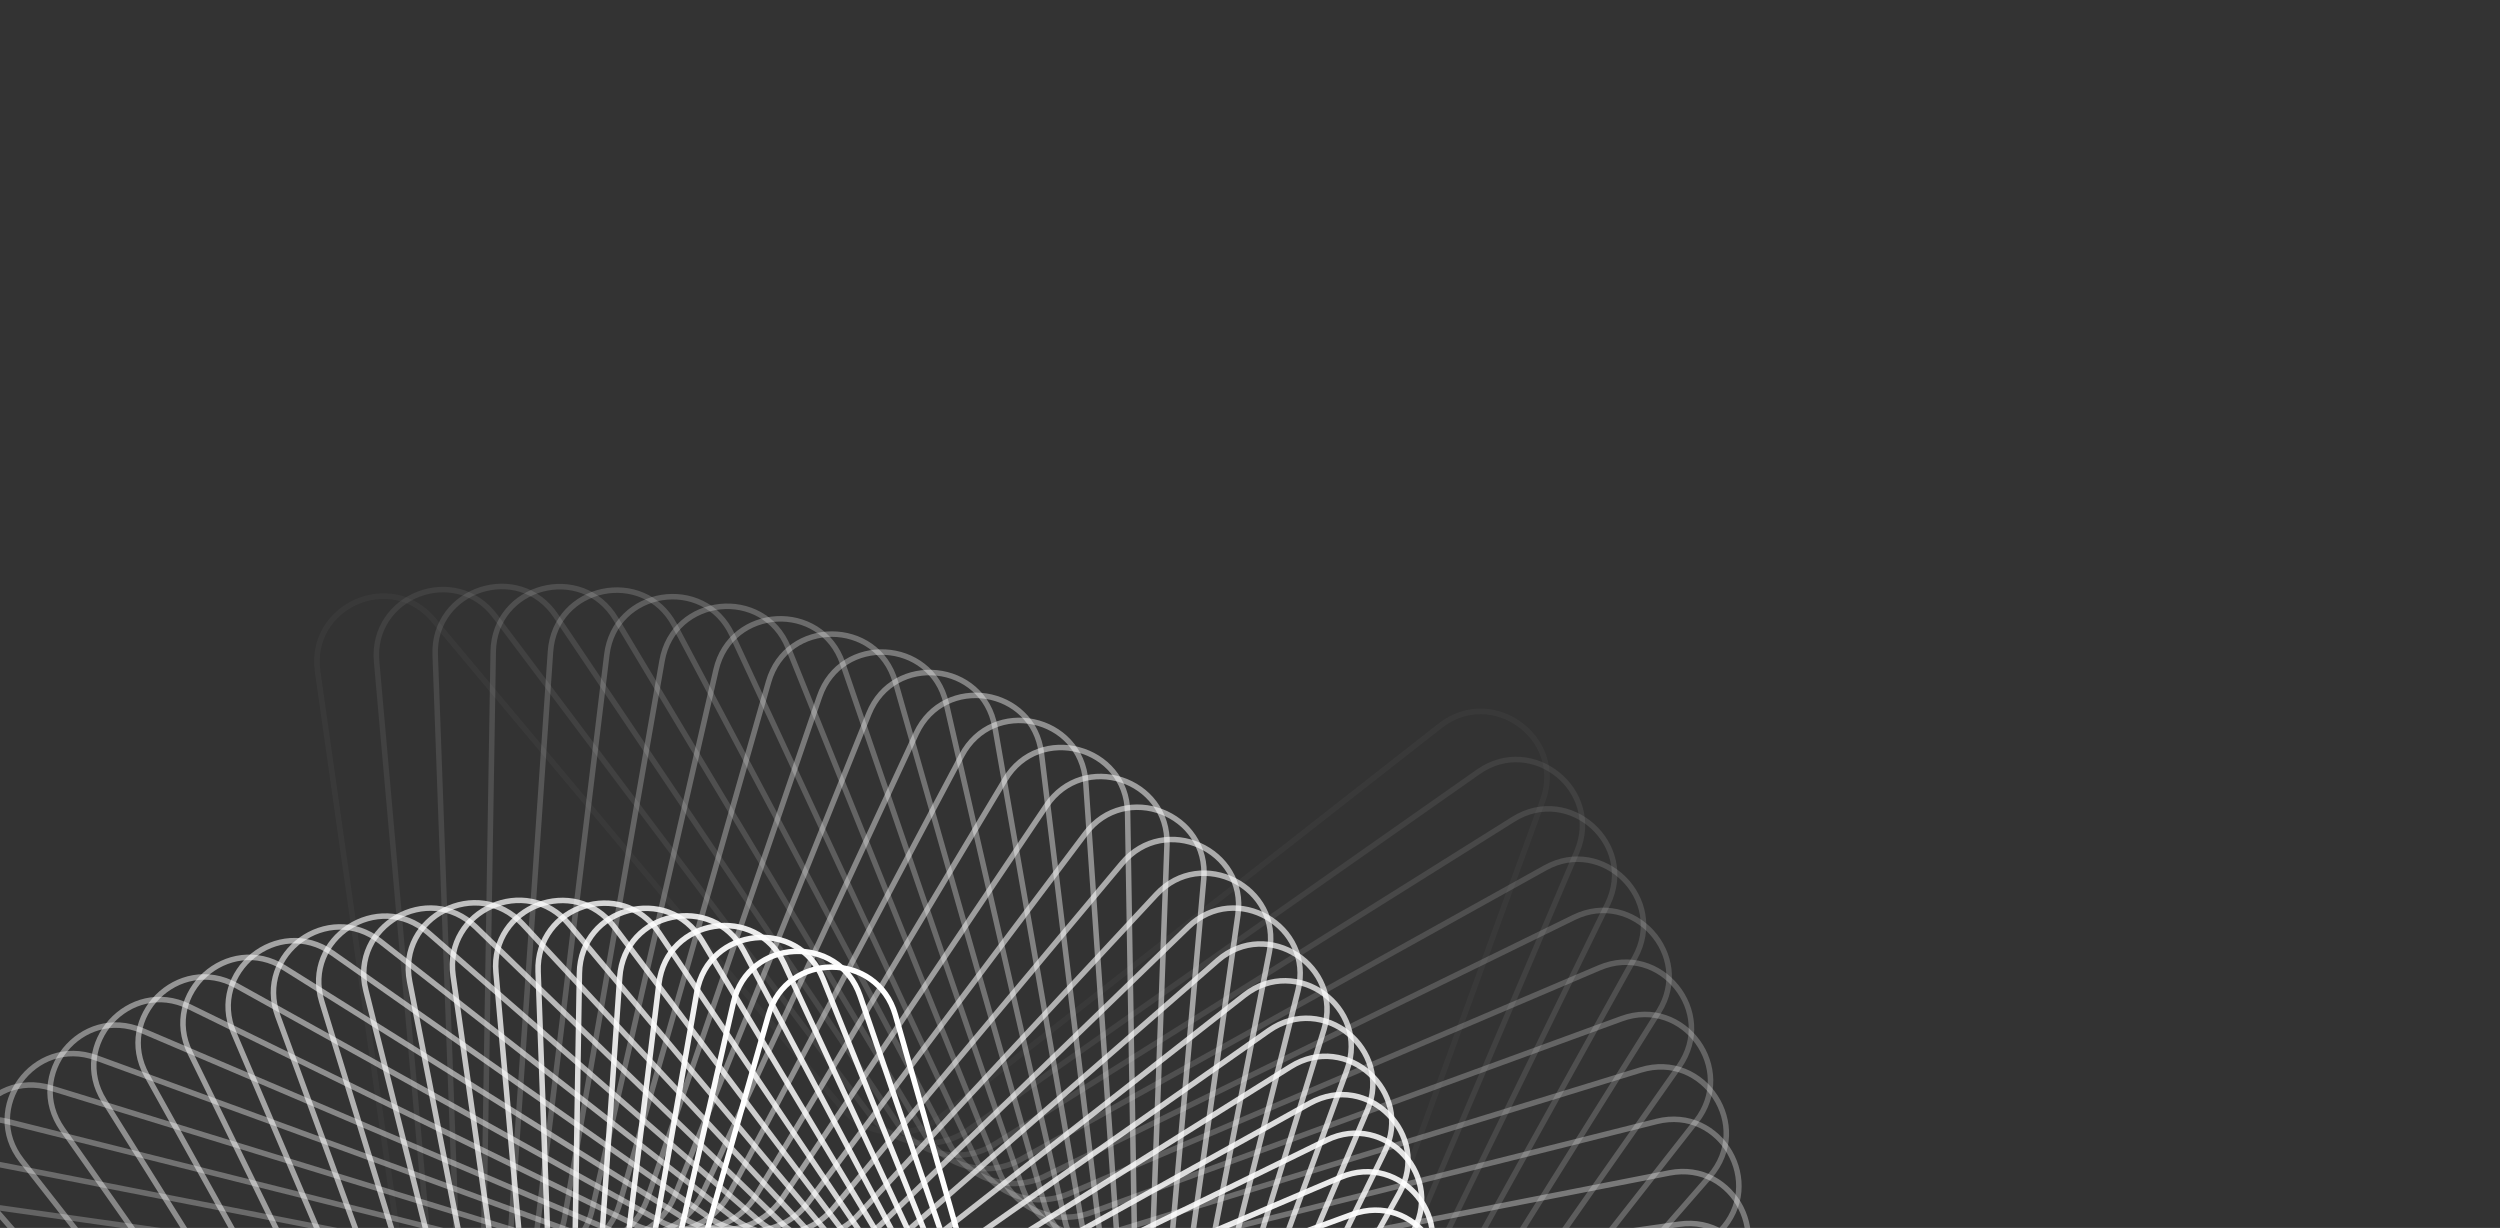 <svg width="906" height="445" viewBox="0 0 906 445" fill="none" xmlns="http://www.w3.org/2000/svg">
<rect x="0" y="0" width="906" height="445" fill="#333333" stroke="none"/>
<path opacity="0.034" d="M-105.306 585.846C-127.609 576.868 -124.185 544.282 -100.502 540.137L126.263 500.446C140.031 498.036 149.402 485.137 147.44 471.299L115.114 243.367C111.738 219.562 141.671 206.235 157.102 224.673L304.858 401.211C313.829 411.93 329.686 413.596 340.688 404.977L521.92 263.017C540.848 248.191 567.355 267.45 559.104 290.032L480.095 506.262C475.298 519.39 481.783 533.955 494.749 539.175L708.306 625.146C730.61 634.125 727.185 666.71 703.502 670.856L476.737 710.547C462.969 712.957 453.598 725.856 455.56 739.694L487.886 967.625C491.262 991.43 461.329 1004.76 445.898 986.32L298.142 809.781C289.171 799.063 273.315 797.396 262.312 806.015L81.08 947.976C62.152 962.802 35.645 943.543 43.896 920.96L122.905 704.73C127.702 691.603 121.217 677.037 108.252 671.817L-105.306 585.846Z" stroke="white" stroke-width="2"/>
<path opacity="0.069" d="M-97.759 565.526C-119.562 555.393 -114.437 523.031 -90.569 520.131L133.793 492.868C147.668 491.182 157.702 478.792 156.466 464.87L136.485 239.742C134.36 215.793 164.949 204.051 179.394 223.27L315.185 403.943C323.582 415.116 339.33 417.61 350.769 409.579L535.745 279.711C555.423 265.896 580.886 286.516 571.464 308.635L482.892 516.57C477.415 529.429 483.129 544.314 495.804 550.205L700.761 645.465C722.564 655.599 717.438 687.96 693.571 690.861L469.208 718.123C455.333 719.809 445.299 732.2 446.535 746.122L466.516 971.25C468.642 995.198 438.053 1006.94 423.607 987.721L287.816 807.048C279.419 795.875 263.671 793.381 252.232 801.412L67.256 931.28C47.579 945.095 22.115 924.476 31.537 902.356L120.109 694.421C125.586 681.562 119.872 666.677 107.198 660.786L-97.759 565.526Z" stroke="white" stroke-width="2"/>
<path opacity="0.103" d="M-89.218 545.94C-110.46 534.679 -103.648 502.63 -79.662 500.983L141.631 485.788C155.575 484.831 166.243 472.982 165.738 459.014L157.718 237.346C156.849 213.319 188.011 203.194 201.43 223.143L325.236 407.19C333.037 418.787 348.633 422.102 360.476 414.681L548.437 296.902C568.81 284.135 593.16 306.059 582.593 327.656L485.106 526.898C478.963 539.453 483.89 554.616 496.239 561.162L692.22 665.052C713.462 676.312 706.65 708.362 682.664 710.009L461.371 725.204C447.427 726.161 436.759 738.01 437.264 751.977L445.283 973.646C446.153 997.673 414.991 1007.8 401.572 987.849L277.766 803.801C269.965 792.204 254.369 788.889 242.526 796.311L54.565 914.09C34.191 926.857 9.842 904.932 20.409 883.336L117.896 684.094C124.039 671.539 119.112 656.375 106.763 649.829L-89.218 545.94Z" stroke="white" stroke-width="2"/>
<path opacity="0.138" d="M-79.738 527.136C-100.362 514.779 -91.882 483.13 -67.842 482.741L149.743 479.216C163.718 478.99 174.992 467.715 175.219 453.741L178.743 236.155C179.133 212.116 210.782 203.635 223.139 224.259L334.984 410.932C342.167 422.921 357.568 427.048 369.784 420.256L559.981 314.516C580.994 302.833 604.163 326.002 592.48 347.016L486.74 537.212C479.949 549.428 484.075 564.829 496.065 572.013L682.737 683.858C703.361 696.215 694.881 727.863 670.841 728.253L453.256 731.778C439.281 732.004 428.007 743.278 427.78 757.253L424.256 974.838C423.866 998.878 392.217 1007.36 379.86 986.734L268.015 800.062C260.832 788.072 245.431 783.946 233.215 790.737L43.018 896.477C22.005 908.16 -1.164 884.992 10.519 863.978L116.259 673.781C123.05 661.565 118.924 646.165 106.934 638.981L-79.738 527.136Z" stroke="white" stroke-width="2"/>
<path opacity="0.172" d="M-69.375 509.155C-89.324 495.736 -79.199 464.574 -55.172 465.443L158.103 473.159C172.07 473.665 183.919 462.996 184.877 449.052L199.496 236.139C201.143 212.153 233.193 205.34 244.453 226.583L344.409 415.142C350.955 427.491 366.118 432.418 378.673 426.276L570.371 332.48C591.967 321.913 613.891 346.263 601.125 366.636L487.805 547.48C480.384 559.323 483.699 574.919 495.296 582.72L672.374 701.837C692.324 715.257 682.199 746.419 658.172 745.549L444.897 737.833C430.929 737.328 419.08 747.997 418.123 761.941L403.503 974.854C401.856 998.84 369.807 1005.65 358.546 984.41L258.591 795.85C252.045 783.501 236.881 778.574 224.327 784.717L32.629 878.513C11.032 889.079 -10.892 864.73 1.874 844.357L115.194 663.513C122.615 651.67 119.3 636.074 107.703 628.273L-69.375 509.155Z" stroke="white" stroke-width="2"/>
<path opacity="0.207" d="M-58.191 492.04C-77.41 477.595 -65.668 447.006 -41.719 449.131L166.676 467.627C180.598 468.863 192.989 458.829 194.675 444.954L219.911 237.267C222.811 213.4 255.173 208.274 265.307 230.077L353.487 419.801C359.377 432.476 374.263 438.19 387.121 432.712L579.602 350.724C601.722 341.302 622.341 366.765 608.526 386.442L488.31 557.67C480.279 569.109 482.774 584.857 493.946 593.254L661.191 718.953C680.411 733.398 668.668 763.987 644.72 761.862L436.324 743.366C422.402 742.13 410.011 752.164 408.325 766.039L383.089 973.726C380.189 997.593 347.827 1002.72 337.694 980.916L249.514 791.192C243.623 778.517 228.738 772.804 215.879 778.281L23.398 860.27C1.279 869.692 -19.341 844.228 -5.526 824.551L114.69 653.323C122.721 641.884 120.227 626.136 109.054 617.739L-58.191 492.04Z" stroke="white" stroke-width="2"/>
<path opacity="0.241" d="M-46.247 475.825C-64.684 460.394 -51.357 430.462 -27.552 433.838L175.432 462.625C189.27 464.588 202.169 455.216 204.579 441.449L239.926 239.503C244.071 215.821 276.657 212.396 285.635 234.699L362.197 424.882C367.416 437.848 381.982 444.333 395.109 439.536L587.673 369.175C610.255 360.923 629.514 387.431 614.688 406.358L488.265 567.754C479.646 578.757 481.313 594.614 492.031 603.584L649.247 735.168C667.685 750.6 654.358 780.532 630.553 777.156L427.569 748.369C413.731 746.406 400.832 755.778 398.422 769.545L363.075 971.49C358.93 995.173 326.344 998.598 317.365 976.295L240.804 786.111C235.585 773.146 221.019 766.661 207.891 771.458L15.328 841.819C-7.254 850.07 -26.514 823.563 -11.687 804.635L114.735 643.24C123.354 632.237 121.688 616.38 110.97 607.409L-46.247 475.825Z" stroke="white" stroke-width="2"/>
<path opacity="0.276" d="M-33.607 460.544C-51.212 444.169 -36.336 414.975 -12.741 419.592L184.337 458.157C198.053 460.841 211.425 452.157 214.552 438.535L259.48 242.809C264.859 219.376 297.58 217.661 305.379 240.404L370.519 430.361C375.053 443.582 389.259 450.82 402.62 446.717L594.588 387.763C617.571 380.705 635.416 408.184 619.62 426.31L487.683 577.702C478.5 588.238 479.334 604.161 489.568 613.68L636.607 750.451C654.212 766.827 639.337 796.021 615.741 791.403L418.663 752.838C404.947 750.154 391.575 758.838 388.448 772.46L343.52 968.186C338.141 991.619 305.421 993.334 297.622 970.591L232.481 780.634C227.947 767.413 213.741 760.175 200.38 764.278L8.413 823.232C-14.571 830.29 -32.416 802.811 -16.62 784.686L115.318 633.294C124.5 622.757 123.666 606.835 113.432 597.315L-33.607 460.544Z" stroke="white" stroke-width="2"/>
<path opacity="0.31" d="M-20.336 446.22C-37.059 428.946 -20.676 400.57 2.645 406.416L193.361 454.221C206.918 457.62 220.726 449.648 224.562 436.208L278.519 247.14C285.117 224.02 317.883 224.02 324.481 247.14L378.438 436.208C382.274 449.648 396.082 457.62 409.639 454.221L600.355 406.416C623.676 400.57 640.059 428.946 623.336 446.22L486.577 587.482C476.855 597.524 476.855 613.468 486.577 623.51L623.336 764.772C640.059 782.046 623.676 810.422 600.355 804.576L409.639 756.77C396.082 753.372 382.274 761.344 378.438 774.784L324.481 963.852C317.883 986.972 285.117 986.972 278.519 963.852L224.562 774.784C220.726 761.344 206.918 753.372 193.361 756.77L2.645 804.576C-20.677 810.422 -37.059 782.046 -20.336 764.772L116.423 623.51C126.145 613.468 126.145 597.524 116.423 587.482L-20.336 446.22Z" stroke="white" stroke-width="2"/>
<path opacity="0.345" d="M-6.497 432.882C-22.294 414.756 -4.449 387.277 18.535 394.335L202.473 450.824C215.834 454.927 230.04 447.688 234.574 434.467L296.99 252.455C304.789 229.712 337.51 231.427 342.889 254.861L385.938 442.4C389.065 456.023 402.436 464.706 416.153 462.022L604.988 425.07C628.584 420.453 643.459 449.647 625.854 466.022L484.965 597.073C474.731 606.592 473.897 622.515 483.079 633.051L609.499 778.112C625.295 796.237 607.45 823.716 584.466 816.658L400.528 760.17C387.167 756.067 372.961 763.305 368.427 776.526L306.011 958.538C298.212 981.281 265.491 979.566 260.112 956.133L217.063 768.593C213.936 754.971 200.564 746.287 186.848 748.971L-1.987 785.923C-25.583 790.541 -40.458 761.347 -22.853 744.971L118.036 613.92C128.27 604.401 129.104 588.479 119.922 577.942L-6.497 432.882Z" stroke="white" stroke-width="2"/>
<path opacity="0.379" d="M7.84 420.546C-6.986 401.618 12.273 375.111 34.855 383.362L211.641 447.958C224.769 452.755 239.334 446.27 244.554 433.305L314.842 258.704C323.821 236.401 356.406 239.826 360.552 263.508L393.002 448.907C395.412 462.675 408.311 472.046 422.149 470.084L608.502 443.655C632.307 440.279 645.634 470.212 627.196 485.643L482.862 606.445C472.144 615.416 470.477 631.273 479.096 642.276L595.16 790.447C609.986 809.375 590.727 835.882 568.145 827.631L391.359 763.035C378.231 758.238 363.666 764.723 358.446 777.688L288.158 952.289C279.179 974.592 246.594 971.167 242.448 947.485L209.998 762.086C207.588 748.318 194.689 738.947 180.851 740.909L-5.502 767.338C-29.307 770.714 -42.633 740.782 -24.196 725.35L120.139 604.548C130.856 595.577 132.523 579.72 123.904 568.717L7.84 420.546Z" stroke="white" stroke-width="2"/>
<path opacity="0.414" d="M22.613 409.228C8.797 389.551 29.417 364.087 51.537 373.509L220.836 445.624C233.695 451.101 248.58 445.387 254.471 432.712L332.03 265.838C342.164 244.035 374.526 249.161 377.426 273.028L399.623 455.702C401.309 469.577 413.699 479.611 427.621 478.375L610.919 462.107C634.867 459.981 646.609 490.57 627.39 505.015L480.288 615.575C469.115 623.973 466.621 639.721 474.652 651.159L580.389 801.765C594.204 821.443 573.584 846.906 551.465 837.484L382.166 765.37C369.307 759.893 354.422 765.607 348.531 778.281L270.971 945.155C260.838 966.958 228.476 961.833 225.576 937.965L203.379 755.291C201.693 741.417 189.302 731.383 175.38 732.618L-7.917 748.887C-31.866 751.012 -43.608 720.423 -24.388 705.978L122.714 595.418C133.887 587.021 136.381 571.273 128.35 559.834L22.613 409.228Z" stroke="white" stroke-width="2"/>
<path opacity="0.448" d="M37.749 398.939C24.983 378.565 46.907 354.216 68.503 364.783L230.024 443.813C242.578 449.955 257.742 445.028 264.288 432.68L348.508 273.803C359.769 252.561 391.818 259.373 393.465 283.359L405.783 462.755C406.741 476.699 418.59 487.368 432.557 486.862L612.258 480.361C636.285 479.492 646.41 510.654 626.461 524.073L477.258 624.439C465.661 632.24 462.347 647.836 469.768 659.679L565.249 812.054C578.015 832.428 556.091 856.777 534.494 846.21L372.974 767.18C360.419 761.037 345.256 765.964 338.71 778.313L254.489 937.189C243.229 958.432 211.179 951.62 209.532 927.633L197.214 748.237C196.257 734.293 184.408 723.625 170.44 724.13L-9.26 730.631C-33.288 731.501 -43.413 700.339 -23.463 686.92L125.739 586.554C137.336 578.753 140.651 563.157 133.23 551.313L37.749 398.939Z" stroke="white" stroke-width="2"/>
<path opacity="0.483" d="M53.19 389.685C41.507 368.671 64.675 345.503 85.689 357.185L239.182 442.52C251.397 449.311 266.798 445.185 273.982 433.195L364.243 282.547C376.6 261.923 408.249 270.403 408.638 294.443L411.483 470.039C411.709 484.013 422.983 495.288 436.958 495.514L612.554 498.358C636.594 498.748 645.074 530.397 624.45 542.754L473.801 633.015C461.812 640.198 457.685 655.599 464.477 667.815L549.811 821.308C561.494 842.321 538.325 865.49 517.312 853.807L363.819 768.473C351.603 761.681 336.202 765.808 329.019 777.797L238.758 928.446C226.401 949.07 194.752 940.59 194.362 916.55L191.518 740.954C191.292 726.979 180.017 715.705 166.043 715.479L-9.553 712.634C-33.593 712.245 -42.073 680.596 -21.449 668.239L129.199 577.978C141.189 570.794 145.315 555.393 138.524 543.178L53.19 389.685Z" stroke="white" stroke-width="2"/>
<path opacity="0.517" d="M68.863 381.471C58.296 359.874 82.646 337.95 103.019 350.716L248.277 441.737C260.12 449.159 275.716 445.844 283.517 434.247L379.195 292.013C392.614 272.064 423.776 282.189 422.907 306.216L416.709 477.523C416.204 491.491 426.872 503.34 440.816 504.297L611.833 516.04C635.819 517.687 642.632 549.736 621.389 560.997L469.934 641.283C457.585 647.829 452.658 662.993 458.8 675.548L534.139 829.524C544.706 851.12 520.357 873.044 499.983 860.278L354.726 769.257C342.882 761.836 327.286 765.151 319.485 776.748L223.807 918.981C210.388 938.93 179.226 928.805 180.096 904.778L186.293 733.471C186.798 719.503 176.13 707.655 162.186 706.697L-8.831 694.954C-32.817 693.307 -39.629 661.258 -18.387 649.997L133.069 569.711C145.418 563.165 150.344 548.001 144.202 535.447L68.863 381.471Z" stroke="white" stroke-width="2"/>
<path opacity="0.552" d="M84.704 374.29C75.282 352.171 100.746 331.551 120.423 345.366L257.281 441.451C268.72 449.482 284.468 446.988 292.865 435.815L393.332 302.141C407.778 282.922 438.367 294.664 436.241 318.612L421.458 485.177C420.222 499.099 430.256 511.49 444.131 513.176L610.129 533.347C633.997 536.247 639.122 568.609 617.319 578.742L465.678 649.222C453.004 655.113 447.29 669.998 452.767 682.857L518.298 836.701C527.72 858.821 502.257 879.441 482.58 865.625L345.722 769.54C334.283 761.509 318.535 764.003 310.138 775.176L209.67 908.85C195.225 928.07 164.636 916.328 166.761 892.379L181.545 725.814C182.78 711.892 172.746 699.501 158.872 697.815L-7.127 677.645C-30.994 674.745 -36.12 642.383 -14.317 632.249L137.324 561.769C149.999 555.879 155.713 540.994 150.235 528.135L84.704 374.29Z" stroke="white" stroke-width="2"/>
<path opacity="0.586" d="M100.648 368.144C92.397 345.562 118.904 326.303 137.832 341.129L266.167 441.655C277.17 450.274 293.027 448.607 301.998 437.889L406.628 312.877C422.059 294.44 451.992 307.767 448.616 331.571L425.725 492.976C423.763 506.815 433.134 519.714 446.902 522.123L607.481 550.23C631.164 554.375 634.588 586.961 612.285 595.939L461.059 656.818C448.093 662.037 441.608 676.603 446.405 689.731L502.353 842.85C510.605 865.432 484.097 884.691 465.17 869.865L336.834 769.339C325.831 760.72 309.975 762.386 301.004 773.104L196.374 898.117C180.942 916.554 151.01 903.227 154.386 879.423L177.277 718.017C179.239 704.179 169.867 691.28 156.1 688.87L-4.479 660.764C-28.162 656.619 -31.587 624.033 -9.283 615.054L141.943 554.176C154.909 548.956 161.394 534.391 156.597 521.263L100.648 368.144Z" stroke="white" stroke-width="2"/>
<path opacity="0.621" d="M116.629 363.021C109.571 340.038 137.05 322.192 155.176 337.989L274.908 442.335C285.445 451.518 301.367 450.683 310.886 440.449L419.056 324.159C435.431 306.555 464.625 321.43 460.008 345.025L429.508 500.89C426.824 514.606 435.507 527.978 449.13 531.105L603.925 566.638C627.358 572.017 629.073 604.737 606.33 612.536L456.097 664.054C442.876 668.588 435.638 682.794 439.741 696.155L486.367 847.978C493.425 870.961 465.946 888.807 447.82 873.01L328.088 768.664C317.551 759.481 301.628 760.316 292.109 770.55L183.94 886.84C167.565 904.444 138.371 889.569 142.988 865.974L173.488 710.109C176.172 696.393 167.488 683.021 153.866 679.894L-0.929 644.361C-24.362 638.982 -26.077 606.262 -3.334 598.463L146.898 546.944C160.119 542.411 167.358 528.204 163.255 514.844L116.629 363.021Z" stroke="white" stroke-width="2"/>
<path opacity="0.655" d="M132.592 358.904C126.746 335.583 155.122 319.2 172.396 335.923L283.486 443.472C293.528 453.194 309.472 453.194 319.514 443.472L430.604 335.923C447.878 319.2 476.253 335.583 470.408 358.904L432.813 508.885C429.415 522.443 437.387 536.251 450.827 540.086L599.512 582.519C622.631 589.117 622.631 621.882 599.512 628.48L450.827 670.913C437.387 674.749 429.415 688.557 432.813 702.114L470.408 852.095C476.253 875.416 447.878 891.799 430.604 875.076L319.514 767.527C309.472 757.806 293.528 757.806 283.486 767.527L172.396 875.076C155.122 891.799 126.746 875.416 132.592 852.095L170.187 702.114C173.585 688.557 165.613 674.749 152.173 670.913L3.488 628.48C-19.632 621.882 -19.632 589.117 3.488 582.519L152.173 540.086C165.613 536.251 173.585 522.443 170.187 508.885L132.592 358.904Z" stroke="white" stroke-width="2"/>
<path opacity="0.69" d="M148.466 355.762C143.849 332.166 173.043 317.291 189.418 334.896L291.867 445.036C301.387 455.27 317.309 456.104 327.846 446.921L441.246 348.093C459.372 332.297 486.851 350.142 479.793 373.126L435.633 516.919C431.53 530.28 438.768 544.487 451.989 549.02L594.277 597.814C617.02 605.613 615.305 638.334 591.872 643.713L445.263 677.366C431.641 680.493 422.957 693.865 425.641 707.581L454.528 855.203C459.145 878.798 429.951 893.674 413.576 876.069L311.127 765.929C301.608 755.695 285.686 754.861 275.149 764.043L161.748 862.871C143.623 878.668 116.143 860.823 123.202 837.839L167.361 694.045C171.465 680.685 164.226 666.478 151.005 661.945L8.717 613.151C-14.025 605.352 -12.311 572.631 11.123 567.252L157.732 533.599C171.354 530.472 180.038 517.1 177.354 503.384L148.466 355.762Z" stroke="white" stroke-width="2"/>
<path opacity="0.724" d="M164.202 353.609C160.826 329.804 190.758 316.477 206.19 334.914L300.039 447.045C309.009 457.763 324.866 459.43 335.869 450.811L450.981 360.643C469.908 345.817 496.416 365.076 488.164 387.658L437.981 524.999C433.184 538.127 439.669 552.693 452.634 557.912L588.278 612.518C610.581 621.496 607.156 654.082 583.474 658.227L439.441 683.438C425.674 685.847 416.302 698.746 418.265 712.585L438.797 857.358C442.173 881.163 412.24 894.489 396.809 876.052L302.96 763.922C293.989 753.204 278.133 751.537 267.13 760.156L152.018 850.324C133.091 865.15 106.583 845.891 114.835 823.308L165.018 685.967C169.815 672.839 163.33 658.274 150.364 653.054L14.721 598.449C-7.583 589.47 -4.158 556.885 19.525 552.739L163.557 527.529C177.325 525.119 186.697 512.22 184.734 498.382L164.202 353.609Z" stroke="white" stroke-width="2"/>
<path opacity="0.759" d="M179.733 352.402C177.608 328.453 208.197 316.711 222.642 335.931L307.971 449.462C316.368 460.635 332.116 463.129 343.555 455.098L459.791 373.491C479.468 359.676 504.931 380.296 495.509 402.416L439.853 533.079C434.375 545.937 440.089 560.823 452.764 566.713L581.555 626.573C603.358 636.707 598.233 669.069 574.365 671.969L433.38 689.1C419.505 690.786 409.471 703.177 410.707 717.098L423.262 858.565C425.388 882.514 394.799 894.256 380.354 875.036L295.025 761.505C286.628 750.332 270.88 747.838 259.441 755.869L143.205 837.476C123.528 851.291 98.064 830.671 107.486 808.551L163.143 677.888C168.62 665.03 162.907 650.144 150.232 644.254L21.44 584.394C-0.363 574.26 4.763 541.899 28.631 538.998L169.616 521.867C183.491 520.181 193.525 507.79 192.289 493.869L179.733 352.402Z" stroke="white" stroke-width="2"/>
<path opacity="0.793" d="M195.01 352.114C194.141 328.087 225.303 317.962 238.722 337.911L315.648 452.268C323.45 463.865 339.045 467.18 350.889 459.759L467.678 386.577C488.051 373.811 512.4 395.735 501.834 417.331L441.26 541.13C435.118 553.684 440.045 568.848 452.394 575.394L574.165 639.945C595.408 651.206 588.596 683.255 564.609 684.903L427.11 694.344C413.166 695.301 402.498 707.15 403.003 721.118L407.986 858.851C408.855 882.878 377.693 893.003 364.274 873.054L287.348 758.696C279.547 747.099 263.951 743.784 252.107 751.206L135.319 824.388C114.945 837.154 90.596 815.23 101.163 793.633L161.736 669.835C167.879 657.28 162.952 642.117 150.603 635.57L28.831 571.019C7.588 559.758 14.4 527.709 38.387 526.062L175.886 516.621C189.83 515.663 200.499 503.815 199.993 489.847L195.01 352.114Z" stroke="white" stroke-width="2"/>
<path opacity="0.828" d="M209.98 352.718C210.369 328.678 242.018 320.198 254.375 340.822L323.052 455.446C330.236 467.436 345.637 471.562 357.852 464.771L474.641 399.842C495.654 388.16 518.823 411.328 507.14 432.342L442.212 549.13C435.42 561.346 439.547 576.747 451.536 583.93L566.16 652.607C586.785 664.965 578.304 696.613 554.265 697.003L420.659 699.167C406.684 699.393 395.41 710.668 395.183 724.642L393.019 858.248C392.63 882.288 360.981 890.768 348.624 870.144L279.946 755.52C272.763 743.531 257.362 739.404 245.146 746.195L128.358 811.124C107.344 822.807 84.176 799.638 95.858 778.625L160.787 661.836C167.578 649.62 163.452 634.22 151.462 627.036L36.838 558.359C16.214 546.002 24.694 514.353 48.734 513.964L182.34 511.799C196.315 511.573 207.589 500.299 207.815 486.324L209.98 352.718Z" stroke="white" stroke-width="2"/>
<path opacity="0.862" d="M224.587 354.177C226.234 330.191 258.283 323.379 269.544 344.621L330.161 458.972C336.708 471.321 351.871 476.248 364.426 470.105L480.68 413.224C502.276 402.657 524.201 427.006 511.434 447.38L442.712 557.051C435.291 568.895 438.606 584.49 450.203 592.292L557.591 664.53C577.54 677.949 567.415 709.111 543.388 708.242L414.048 703.562C400.081 703.057 388.232 713.726 387.275 727.67L378.409 856.79C376.762 880.776 344.712 887.588 333.452 866.346L272.834 751.995C266.288 739.646 251.124 734.719 238.57 740.861L122.316 797.743C100.719 808.31 78.795 783.961 91.562 763.587L160.284 653.916C167.705 642.072 164.39 626.476 152.793 618.675L45.405 546.437C25.456 533.018 35.581 501.856 59.608 502.725L188.947 507.405C202.915 507.91 214.764 497.241 215.721 483.297L224.587 354.177Z" stroke="white" stroke-width="2"/>
<path opacity="0.897" d="M238.79 356.456C241.69 332.589 274.052 327.463 284.185 349.266L336.965 462.825C342.856 475.499 357.741 481.213 370.6 475.736L485.808 426.662C507.928 417.24 528.548 442.703 514.732 462.381L442.778 564.868C434.747 576.307 437.241 592.055 448.414 600.452L548.517 675.689C567.737 690.134 555.995 720.723 532.046 718.597L407.312 707.527C393.39 706.291 380.999 716.325 379.313 730.2L364.208 854.51C361.308 878.377 328.946 883.503 318.813 861.7L266.033 748.141C260.142 735.467 245.257 729.753 232.398 735.23L117.19 784.304C95.07 793.726 74.45 768.263 88.265 748.585L160.22 646.098C168.251 634.659 165.757 618.911 154.584 610.514L54.481 535.277C35.261 520.832 47.003 490.243 70.952 492.369L195.686 503.439C209.608 504.675 221.999 494.641 223.685 480.766L238.79 356.456Z" stroke="white" stroke-width="2"/>
<path opacity="0.931" d="M252.539 359.517C256.684 335.834 289.27 332.409 298.248 354.713L343.444 466.982C348.663 479.948 363.229 486.433 376.357 481.636L490.031 440.1C512.614 431.848 531.873 458.356 517.047 477.284L442.416 572.559C433.798 583.562 435.464 599.419 446.182 608.389L538.991 686.066C557.428 701.497 544.101 731.43 520.296 728.054L400.47 711.06C386.632 709.097 373.733 718.469 371.323 732.236L350.457 851.449C346.312 875.132 313.726 878.557 304.748 856.253L259.552 743.984C254.332 731.019 239.767 724.534 226.639 729.33L112.965 770.866C90.382 779.118 71.123 752.61 85.949 733.683L160.579 638.407C169.198 627.404 167.532 611.548 156.814 602.577L64.005 524.9C45.568 509.469 58.895 479.536 82.7 482.912L202.526 499.906C216.364 501.869 229.263 492.497 231.673 478.73L252.539 359.517Z" stroke="white" stroke-width="2"/>
<path opacity="0.966" d="M265.793 363.318C271.172 339.885 303.892 338.17 311.691 360.913L349.587 471.421C354.121 484.642 368.327 491.881 381.688 487.777L493.366 453.481C516.35 446.422 534.195 473.902 518.399 492.027L441.643 580.1C432.461 590.637 433.295 606.559 443.529 616.078L529.07 695.646C546.674 712.021 531.799 741.215 508.204 736.598L393.553 714.162C379.836 711.478 366.464 720.162 363.337 733.784L337.2 847.649C331.821 871.082 299.101 872.797 291.302 850.054L253.406 739.546C248.872 726.325 234.666 719.086 221.305 723.19L109.627 757.486C86.644 764.545 68.799 737.065 84.595 718.94L161.35 630.867C170.533 620.33 169.698 604.408 159.464 594.889L73.924 515.321C56.319 498.946 71.194 469.752 94.79 474.369L209.441 496.805C223.157 499.489 236.529 490.805 239.656 477.183L265.793 363.318Z" stroke="white" stroke-width="2"/>
<path d="M278.518 367.815C285.116 344.696 317.881 344.696 324.479 367.815L355.387 476.117C359.223 489.557 373.031 497.529 386.588 494.131L495.834 466.747C519.155 460.902 535.538 489.277 518.815 506.551L440.476 587.469C430.755 597.511 430.755 613.455 440.476 623.497L518.815 704.415C535.538 721.689 519.155 750.064 495.834 744.218L386.588 716.835C373.031 713.436 359.223 721.408 355.387 734.848L324.479 843.15C317.881 866.27 285.116 866.27 278.518 843.15L247.61 734.848C243.774 721.408 229.966 713.436 216.409 716.835L107.163 744.218C83.841 750.064 67.459 721.689 84.182 704.415L162.52 623.497C172.242 613.455 172.242 597.511 162.52 587.469L84.182 506.551C67.459 489.277 83.841 460.901 107.163 466.747L216.409 494.131C229.966 497.529 243.774 489.557 247.61 476.117L278.518 367.815Z" stroke="white" stroke-width="2"/>
</svg>
